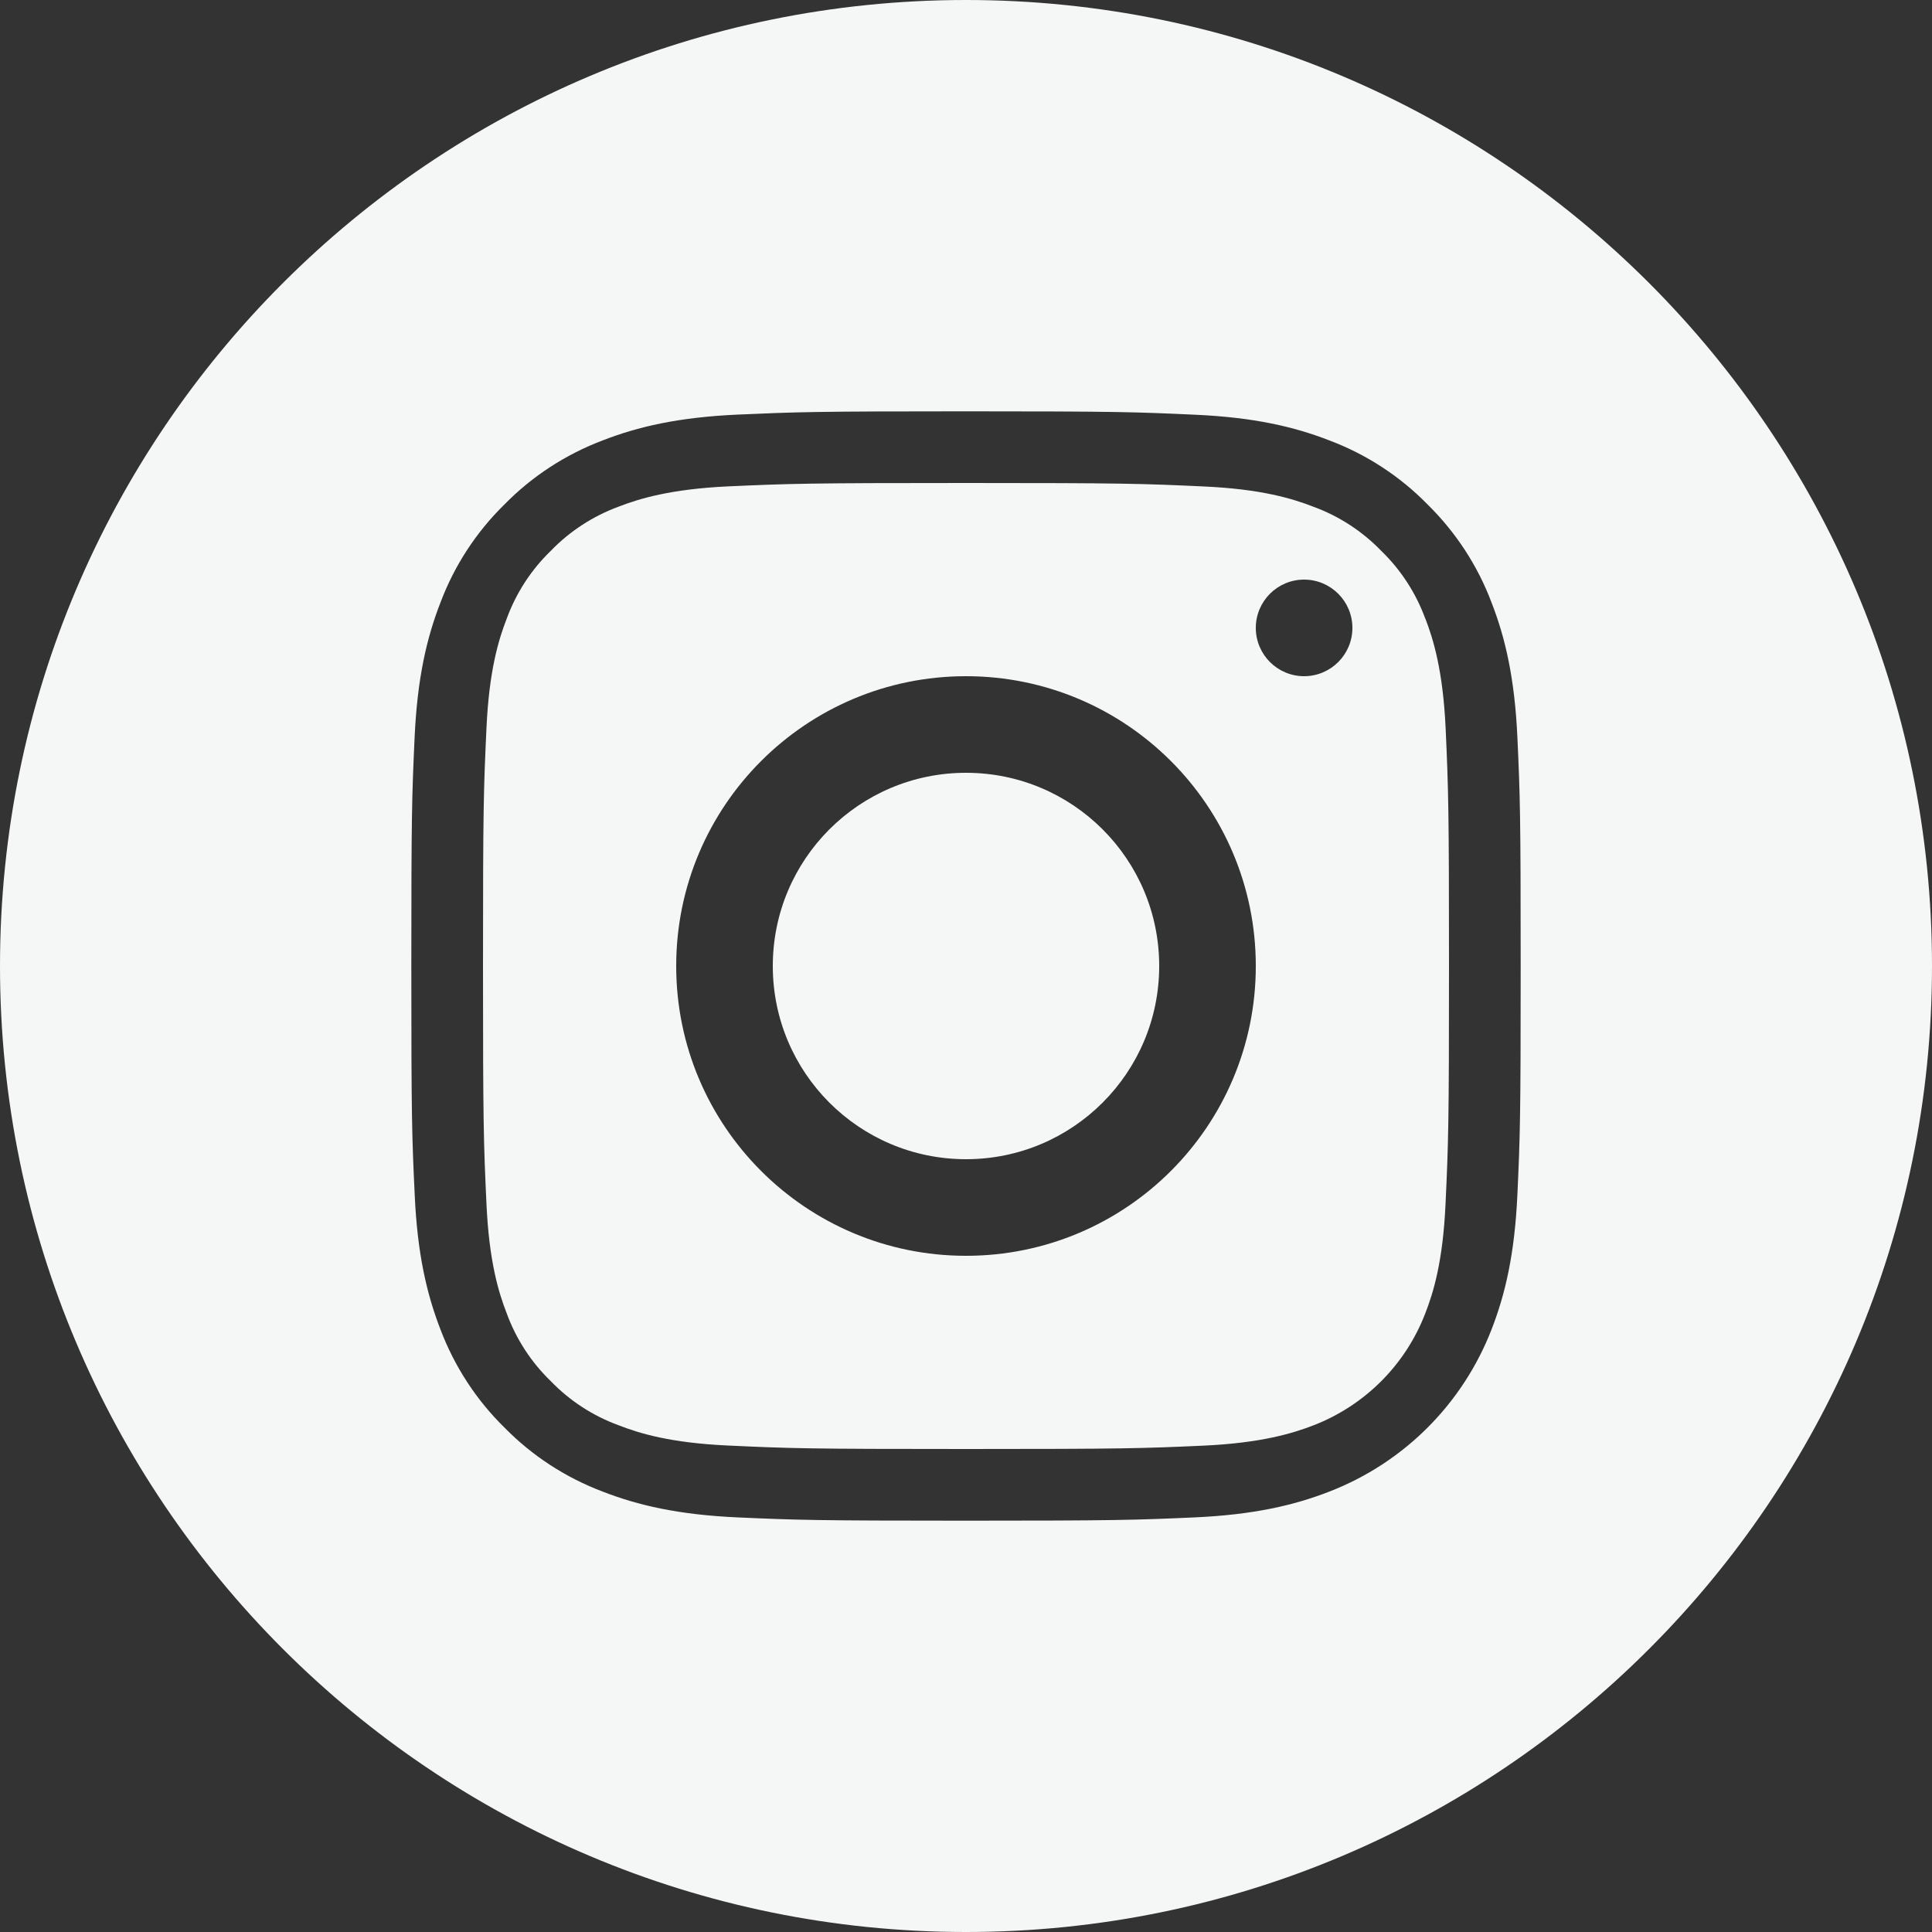 <svg xmlns="http://www.w3.org/2000/svg" width="20" height="20" viewBox="0 0 20 20">
    <rect x="0" y="0" width="20" height="20" fill="#333333" stroke="none"/>
    <g fill="none" fill-rule="evenodd">
        <g fill="#F5F6F6">
            <g>
                <path fill-rule="nonzero" d="M14.754 6.403c-.097-.265-.253-.505-.456-.701-.196-.203-.436-.359-.701-.456-.215-.084-.538-.183-1.132-.21C11.82 5.006 11.629 5 10 5s-1.821.006-2.464.035c-.595.028-.918.127-1.133.21-.265.098-.505.254-.701.457-.203.196-.359.436-.456.701-.084.215-.183.538-.21 1.133C5.006 8.179 5 8.37 5 10s.006 1.821.036 2.465c.027.594.126.917.21 1.132.097.265.253.505.456.701.196.203.436.359.701.456.215.084.538.183 1.133.21.643.03.835.036 2.464.036s1.822-.006 2.464-.035c.595-.028.918-.127 1.133-.21.532-.206.952-.626 1.157-1.158.084-.215.183-.538.21-1.132.03-.644.036-.836.036-2.465s-.006-1.821-.035-2.464c-.028-.595-.127-.918-.21-1.133zM10 13c-1.657 0-3-1.343-3-3s1.343-3 3-3 3 1.343 3 3-1.343 3-3 3zm3.5-6c-.276 0-.5-.224-.5-.5s.224-.5.5-.5.5.224.5.5-.224.5-.5.5z" transform="translate(-1020 -3507) translate(1020 3507)"/>
                <path d="M12 10c0 1.105-.895 2-2 2s-2-.895-2-2 .895-2 2-2 2 .895 2 2z" transform="translate(-1020 -3507) translate(1020 3507)"/>
                <path fill-rule="nonzero" d="M10 0C4.478 0 0 4.478 0 10s4.478 10 10 10 10-4.478 10-10S15.522 0 10 0zm5.708 12.367c-.028.612-.125 1.029-.267 1.394-.299.772-.908 1.381-1.68 1.68-.365.142-.782.239-1.393.267-.613.027-.808.034-2.368.034-1.56 0-1.755-.007-2.367-.034-.612-.028-1.029-.125-1.394-.267-.383-.145-.73-.37-1.017-.663-.292-.286-.518-.634-.663-1.017-.141-.365-.239-.782-.266-1.393-.029-.613-.035-.809-.035-2.368 0-1.56.006-1.755.034-2.367.028-.612.125-1.029.267-1.394.144-.383.37-.73.663-1.017.286-.292.634-.518 1.017-.663.365-.142.782-.239 1.394-.267.612-.027.808-.034 2.367-.034 1.56 0 1.755.007 2.367.035.612.027 1.029.124 1.394.266.383.144.73.37 1.017.663.292.287.519.634.663 1.017.142.365.239.782.267 1.394.028.612.034.808.034 2.367 0 1.56-.006 1.755-.034 2.367z" transform="translate(-1020 -3507) translate(1020 3507)"/>
            </g>
        </g>
    </g>
</svg>
